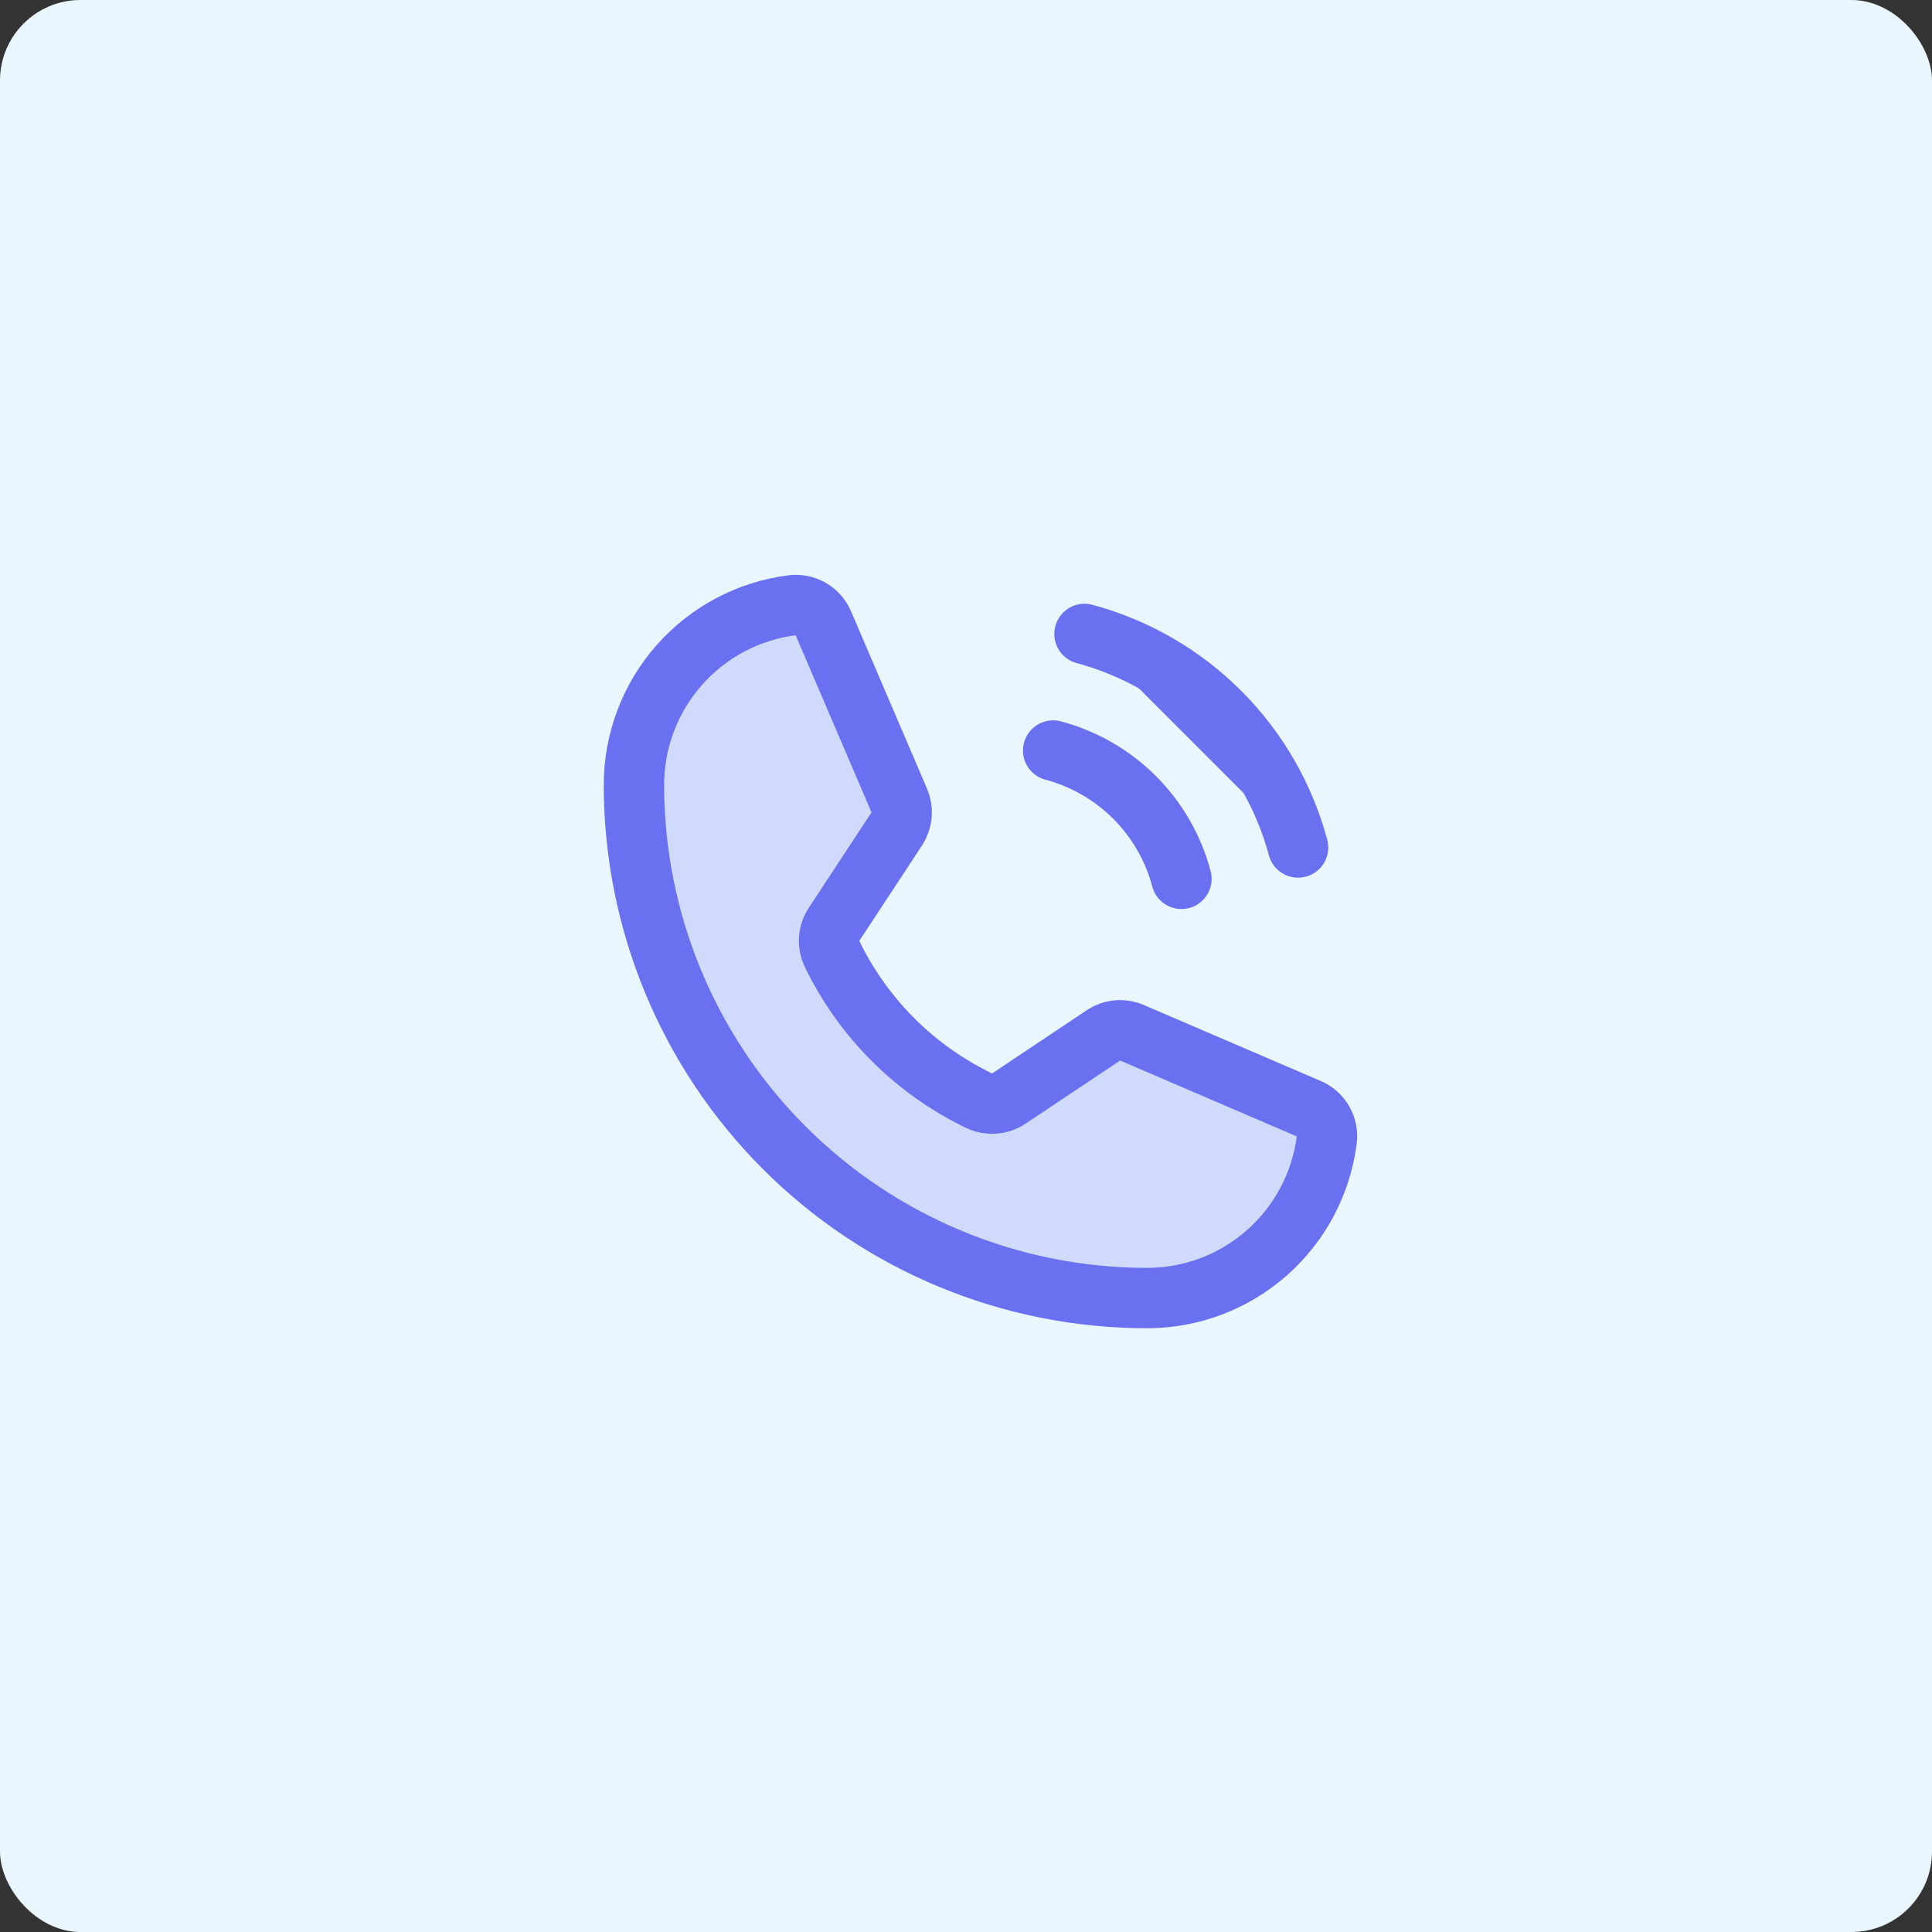 <svg  viewBox="0 0 96 96" fill="none" xmlns="http://www.w3.org/2000/svg">
<rect x="0" y="0" width="96" height="96" fill="#333333" stroke="none"/>
<rect width="96" height="96" rx="4" fill="#EAF6FE"/>
<path opacity="0.2" d="M41.344 47.4C42.887 50.588 45.465 53.158 48.656 54.694C48.892 54.805 49.152 54.853 49.412 54.834C49.672 54.814 49.922 54.727 50.138 54.581L54.825 51.45C55.032 51.31 55.271 51.224 55.521 51.201C55.77 51.178 56.021 51.218 56.25 51.319L65.025 55.088C65.325 55.212 65.576 55.432 65.738 55.714C65.901 55.995 65.966 56.322 65.925 56.644C65.647 58.815 64.587 60.81 62.945 62.256C61.302 63.702 59.188 64.5 57 64.5C50.237 64.5 43.751 61.813 38.969 57.031C34.187 52.249 31.5 45.763 31.5 39C31.5 36.812 32.298 34.698 33.744 33.056C35.19 31.413 37.185 30.353 39.356 30.075C39.678 30.034 40.005 30.099 40.286 30.262C40.568 30.425 40.788 30.675 40.913 30.975L44.681 39.769C44.779 39.995 44.82 40.241 44.801 40.486C44.781 40.731 44.701 40.968 44.569 41.175L41.438 45.938C41.298 46.153 41.216 46.401 41.2 46.657C41.183 46.913 41.233 47.169 41.344 47.4Z" fill="#6A71F1"/>
<path d="M41.344 47.4C42.887 50.588 45.465 53.158 48.656 54.694C48.892 54.805 49.152 54.853 49.412 54.834C49.672 54.814 49.922 54.727 50.138 54.581L54.825 51.45C55.032 51.31 55.271 51.224 55.521 51.201C55.77 51.178 56.021 51.218 56.25 51.319L65.025 55.088C65.325 55.212 65.576 55.432 65.738 55.714C65.901 55.995 65.966 56.322 65.925 56.644C65.647 58.815 64.587 60.81 62.945 62.256C61.302 63.702 59.188 64.5 57 64.5C50.237 64.5 43.751 61.813 38.969 57.031C34.187 52.249 31.5 45.763 31.5 39C31.5 36.812 32.298 34.698 33.744 33.056C35.19 31.413 37.185 30.353 39.356 30.075C39.678 30.034 40.005 30.099 40.286 30.262C40.568 30.425 40.788 30.675 40.913 30.975L44.681 39.769C44.779 39.995 44.82 40.241 44.801 40.486C44.781 40.731 44.701 40.968 44.569 41.175L41.438 45.938C41.298 46.153 41.216 46.401 41.2 46.657C41.183 46.913 41.233 47.169 41.344 47.4V47.4Z" stroke="#6A71F1" stroke-width="3" stroke-linecap="round" stroke-linejoin="round"/>
<path d="M53.888 31.5C56.432 32.183 58.752 33.523 60.614 35.386C62.477 37.248 63.817 39.568 64.5 42.112" fill="#6A71F1"/>
<path d="M53.888 31.5C56.432 32.183 58.752 33.523 60.614 35.386C62.477 37.248 63.817 39.568 64.5 42.112" stroke="#6A71F1" stroke-width="3" stroke-linecap="round" stroke-linejoin="round"/>
<path d="M52.331 37.294C53.861 37.7 55.257 38.504 56.377 39.624C57.496 40.743 58.3 42.139 58.706 43.669" fill="#6A71F1"/>
<path d="M52.331 37.294C53.861 37.7 55.257 38.504 56.377 39.624C57.496 40.743 58.3 42.139 58.706 43.669" stroke="#6A71F1" stroke-width="3" stroke-linecap="round" stroke-linejoin="round"/>
</svg>
